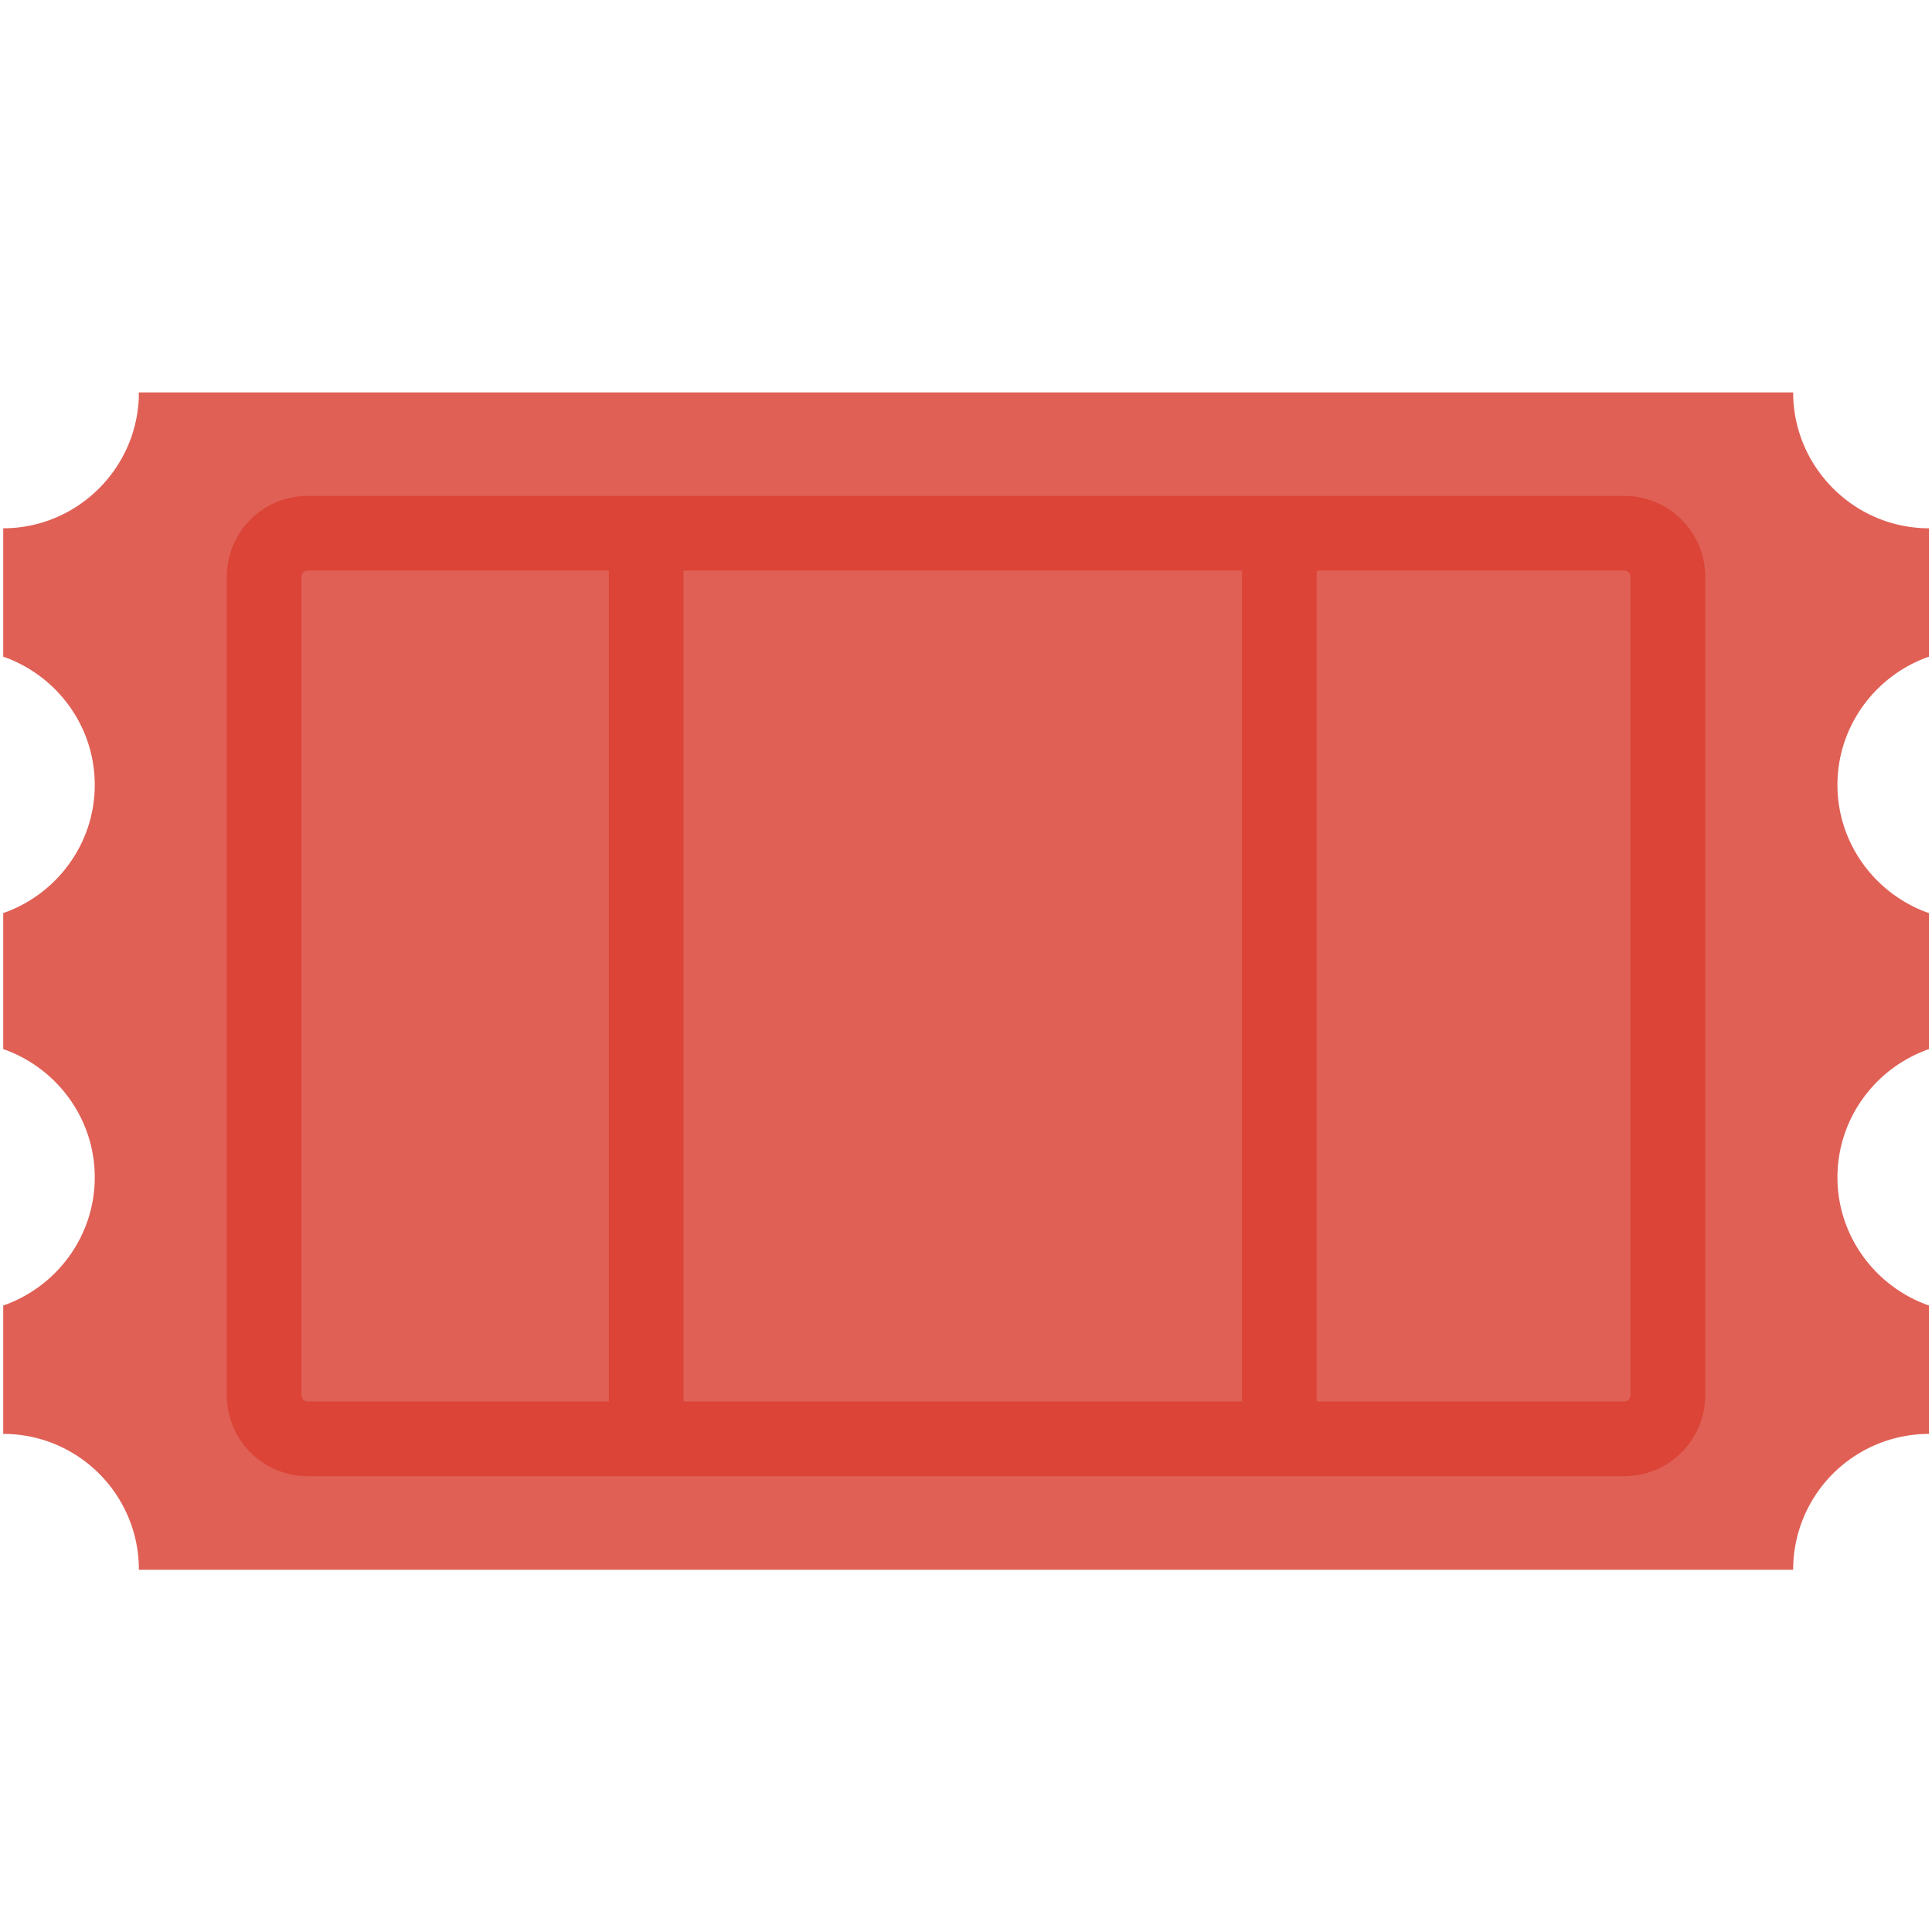 <svg id="ticket_1_" xmlns="http://www.w3.org/2000/svg" viewBox="0 0 128 128"><path id="main-shape" d="M127.802 43.505V35c-4.95 0-9-4.05-9-9H9.198v.295C9.04 31.109 5.064 35 .213 35v8.505C3.731 44.73 6.278 48.078 6.278 52S3.732 59.27.213 60.495v9.009C3.731 70.73 6.278 74.078 6.278 78c0 3.922-2.546 7.27-6.065 8.495V95c4.872 0 8.829 3.873 8.985 8.707V104h109.603v-.007a9 9 0 0 1 9-8.993v-8.505c-3.518-1.225-6.065-4.574-6.065-8.495 0-3.922 2.546-7.27 6.065-8.495v-9.009c-3.518-1.225-6.065-4.574-6.065-8.495s2.548-7.271 6.066-8.496z" fill="#e06055"/><path id="inner-rectangle" d="M107.625 95.327h-87.25a2.884 2.884 0 0 1-2.875-2.875v-54.25a2.884 2.884 0 0 1 2.875-2.875h87.251a2.884 2.884 0 0 1 2.875 2.875v54.251a2.885 2.885 0 0 1-2.876 2.874z" fill="none" stroke="#db4437" stroke-width="4.947" stroke-miterlimit="10"/><path id="vert-line-left" fill="none" stroke="#db4437" stroke-width="4.947" stroke-miterlimit="10" d="M42.811 35.712v60"/><path id="vert-line-right" fill="none" stroke="#db4437" stroke-width="4.947" stroke-miterlimit="10" d="M84.76 35.327v60"/></svg>